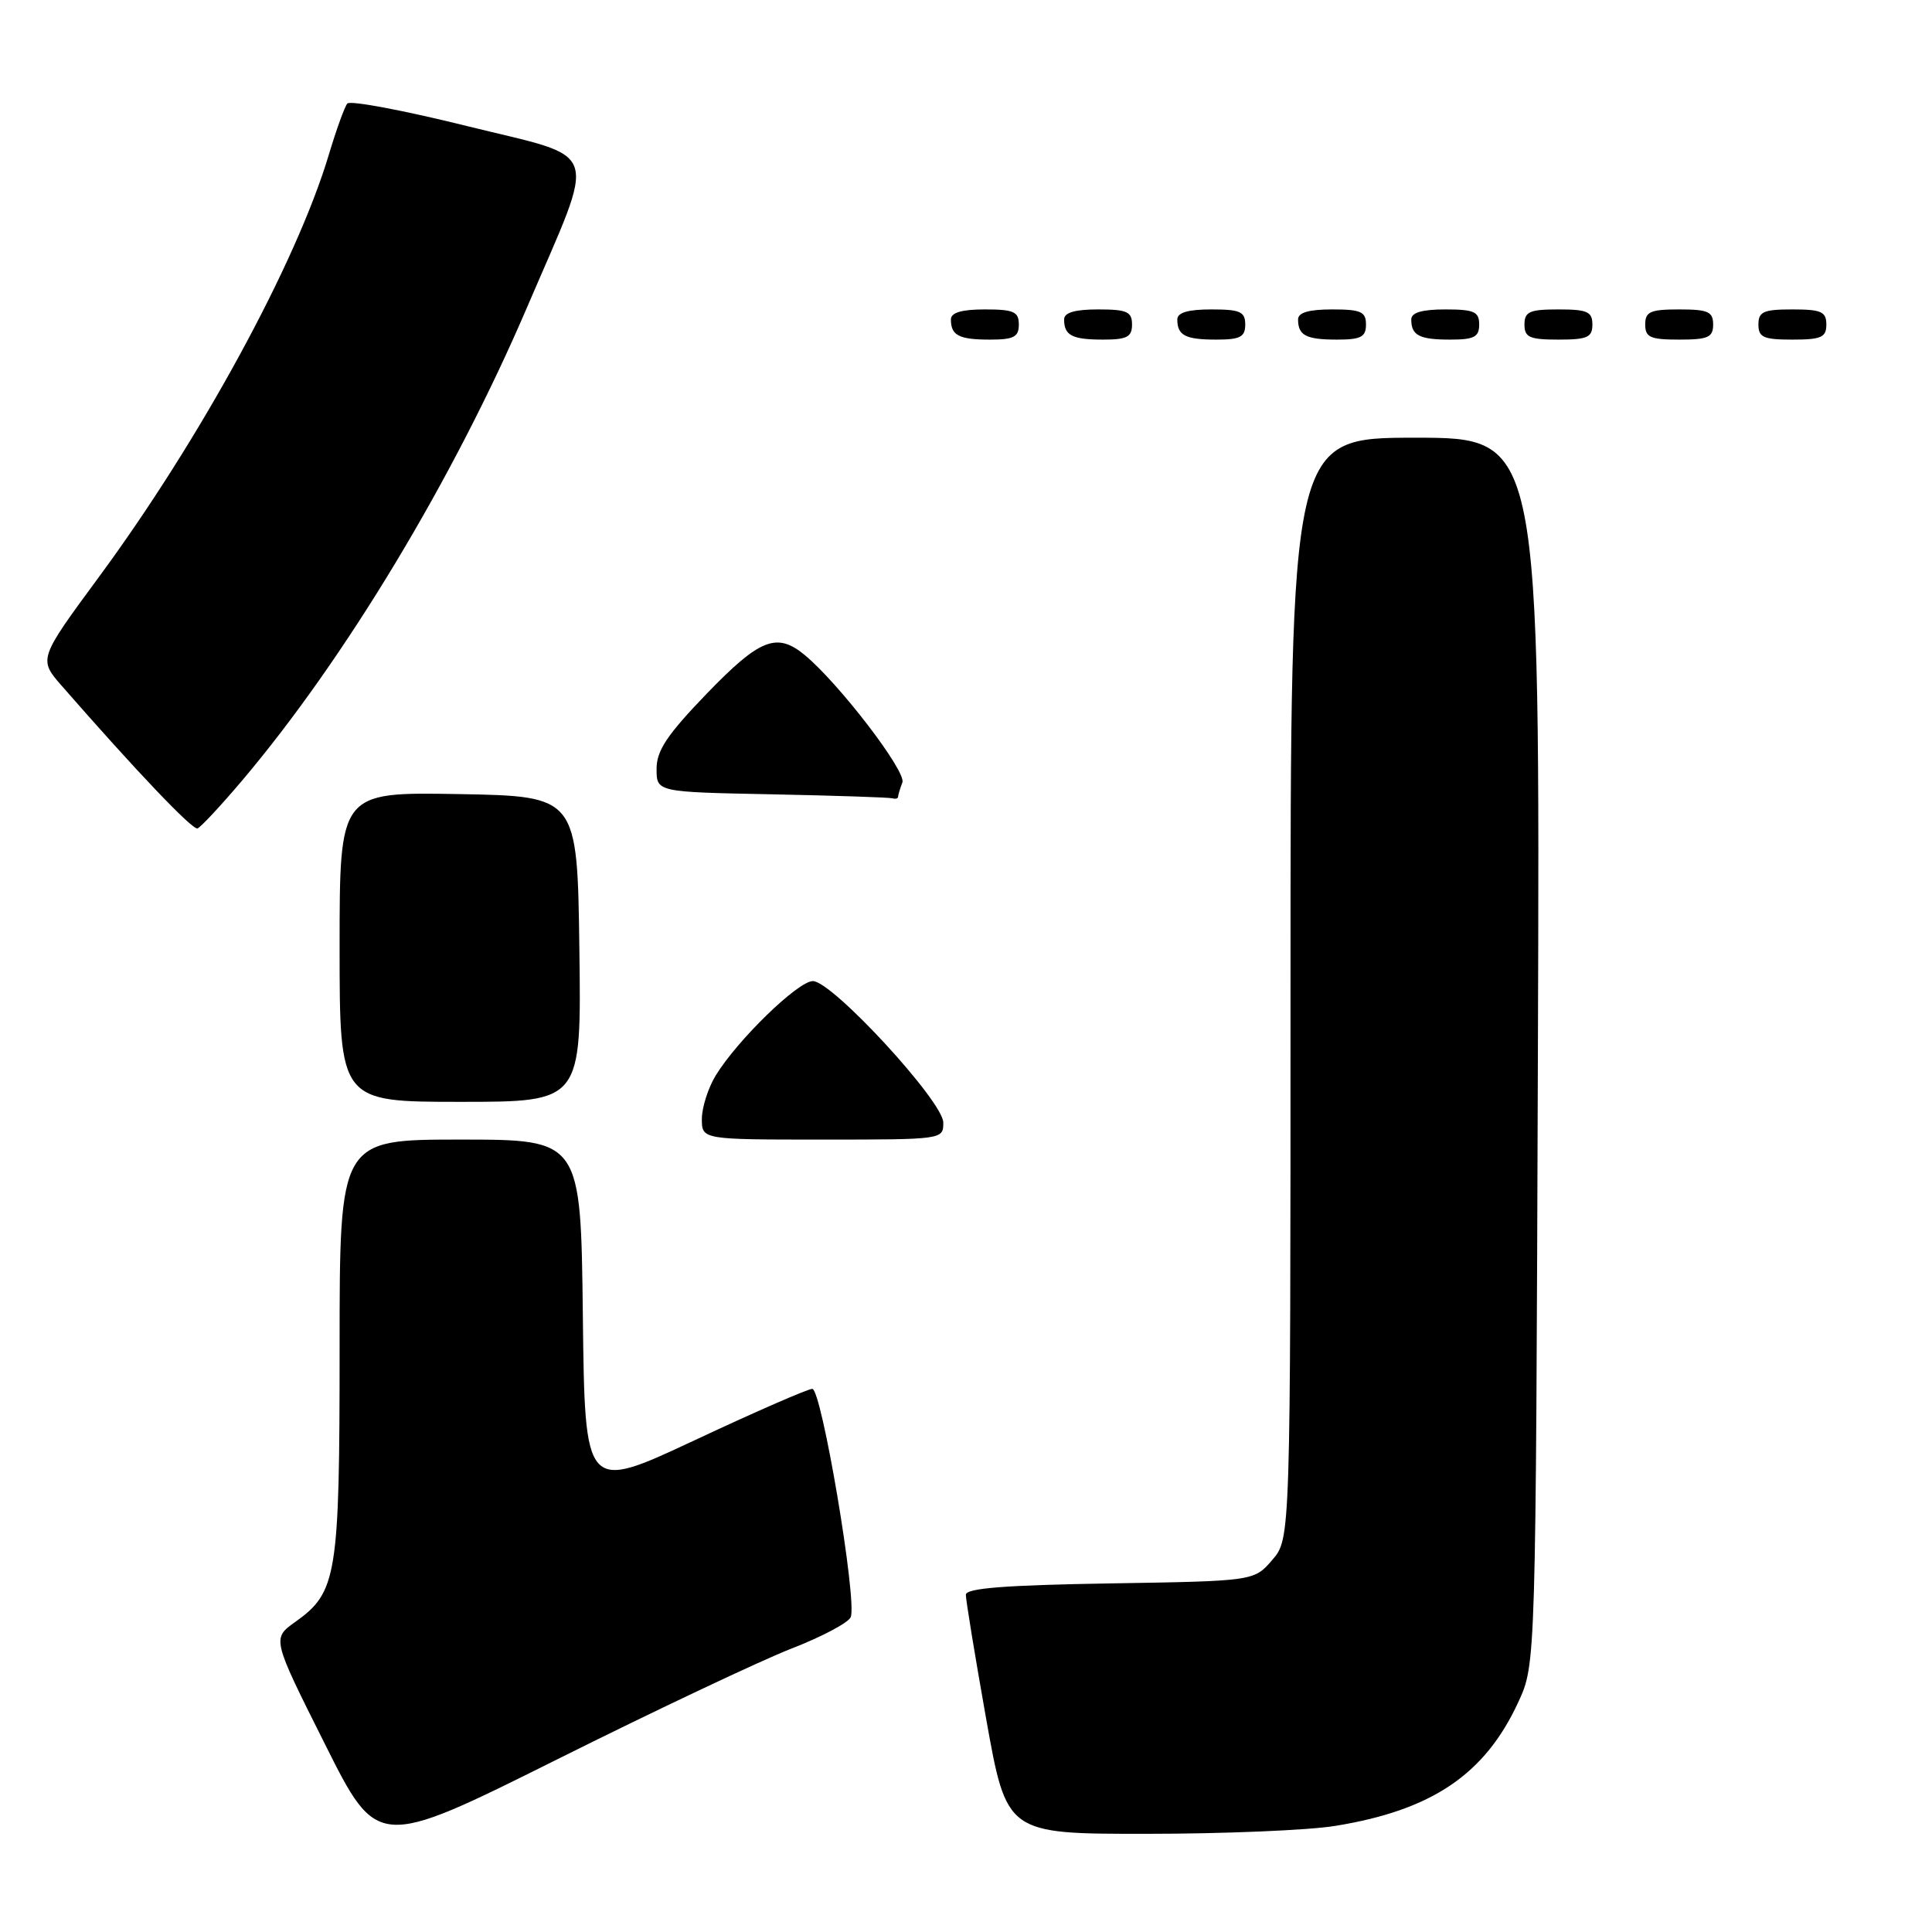 <?xml version="1.0" encoding="UTF-8" standalone="no"?>
<!DOCTYPE svg PUBLIC "-//W3C//DTD SVG 1.1//EN" "http://www.w3.org/Graphics/SVG/1.1/DTD/svg11.dtd" >
<svg xmlns="http://www.w3.org/2000/svg" xmlns:xlink="http://www.w3.org/1999/xlink" version="1.1" viewBox="0 0 256 256">
 <g >
 <path fill="currentColor"
d=" M 104.86 218.45 C 108.91 216.88 112.45 215.00 112.73 214.27 C 113.59 212.02 108.86 184.00 107.63 184.03 C 107.01 184.05 99.97 187.12 92.00 190.86 C 77.50 197.65 77.50 197.65 77.23 174.32 C 76.96 151.00 76.96 151.00 60.98 151.00 C 45.00 151.00 45.00 151.00 45.00 178.53 C 45.00 208.84 44.66 210.97 39.13 214.91 C 36.04 217.11 36.04 217.11 43.03 231.05 C 50.01 245.00 50.01 245.00 73.76 233.16 C 86.82 226.64 100.81 220.03 104.86 218.45 Z  M 176.93 241.94 C 189.76 239.86 196.78 235.11 201.20 225.50 C 203.50 220.50 203.50 220.50 203.78 139.25 C 204.06 58.00 204.06 58.00 187.53 58.00 C 171.00 58.00 171.00 58.00 171.00 130.94 C 171.00 203.89 171.00 203.89 168.59 206.69 C 166.18 209.50 166.18 209.50 147.09 209.81 C 133.19 210.04 128.00 210.44 127.98 211.31 C 127.97 211.96 129.18 219.36 130.67 227.75 C 133.39 243.00 133.39 243.00 151.94 242.99 C 162.15 242.99 173.40 242.52 176.93 241.94 Z  M 124.99 148.75 C 124.99 145.96 110.28 130.00 107.71 130.00 C 105.74 130.00 97.73 137.79 94.84 142.50 C 93.83 144.15 93.01 146.74 93.00 148.25 C 93.00 151.00 93.00 151.00 109.00 151.00 C 124.93 151.00 125.00 150.99 124.99 148.75 Z  M 76.77 125.75 C 76.50 105.50 76.50 105.50 60.75 105.22 C 45.00 104.95 45.00 104.95 45.00 125.47 C 45.00 146.00 45.00 146.00 61.02 146.00 C 77.04 146.00 77.04 146.00 76.77 125.75 Z  M 32.02 103.50 C 45.74 87.29 60.12 63.41 69.86 40.67 C 79.19 18.89 79.94 21.18 61.91 16.71 C 53.53 14.63 46.38 13.28 46.02 13.72 C 45.66 14.15 44.56 17.20 43.57 20.50 C 39.27 34.86 26.56 58.19 13.13 76.42 C 5.09 87.34 5.09 87.34 8.22 90.92 C 18.09 102.22 25.50 110.00 26.17 109.77 C 26.59 109.62 29.22 106.80 32.02 103.50 Z  M 119.00 105.58 C 119.00 105.35 119.26 104.50 119.57 103.68 C 120.13 102.23 111.12 90.49 106.60 86.77 C 102.92 83.75 100.68 84.63 93.66 91.90 C 88.39 97.37 87.00 99.45 87.00 101.88 C 87.00 104.95 87.00 104.95 102.25 105.25 C 110.64 105.42 117.84 105.66 118.25 105.78 C 118.66 105.90 119.00 105.81 119.00 105.58 Z  M 135.00 43.00 C 135.00 41.30 134.33 41.00 130.50 41.00 C 127.42 41.00 126.00 41.42 126.00 42.33 C 126.00 44.45 127.07 45.00 131.17 45.00 C 134.33 45.00 135.00 44.65 135.00 43.00 Z  M 150.00 43.00 C 150.00 41.30 149.33 41.00 145.50 41.00 C 142.42 41.00 141.00 41.42 141.00 42.33 C 141.00 44.45 142.07 45.00 146.17 45.00 C 149.33 45.00 150.00 44.65 150.00 43.00 Z  M 165.00 43.00 C 165.00 41.30 164.33 41.00 160.50 41.00 C 157.42 41.00 156.00 41.42 156.00 42.33 C 156.00 44.45 157.07 45.00 161.17 45.00 C 164.33 45.00 165.00 44.65 165.00 43.00 Z  M 181.00 43.00 C 181.00 41.30 180.33 41.00 176.50 41.00 C 173.42 41.00 172.00 41.42 172.00 42.33 C 172.00 44.45 173.07 45.00 177.17 45.00 C 180.33 45.00 181.00 44.65 181.00 43.00 Z  M 196.00 43.00 C 196.00 41.30 195.33 41.00 191.50 41.00 C 188.42 41.00 187.00 41.42 187.00 42.33 C 187.00 44.45 188.07 45.00 192.17 45.00 C 195.33 45.00 196.00 44.65 196.00 43.00 Z  M 211.00 43.00 C 211.00 41.30 210.33 41.00 206.50 41.00 C 202.67 41.00 202.00 41.30 202.00 43.00 C 202.00 44.70 202.67 45.00 206.50 45.00 C 210.33 45.00 211.00 44.70 211.00 43.00 Z  M 227.00 43.00 C 227.00 41.30 226.33 41.00 222.50 41.00 C 218.67 41.00 218.00 41.30 218.00 43.00 C 218.00 44.70 218.67 45.00 222.50 45.00 C 226.33 45.00 227.00 44.70 227.00 43.00 Z  M 242.00 43.00 C 242.00 41.30 241.33 41.00 237.50 41.00 C 233.67 41.00 233.00 41.30 233.00 43.00 C 233.00 44.70 233.67 45.00 237.50 45.00 C 241.33 45.00 242.00 44.70 242.00 43.00 Z "/>
</g>
</svg>